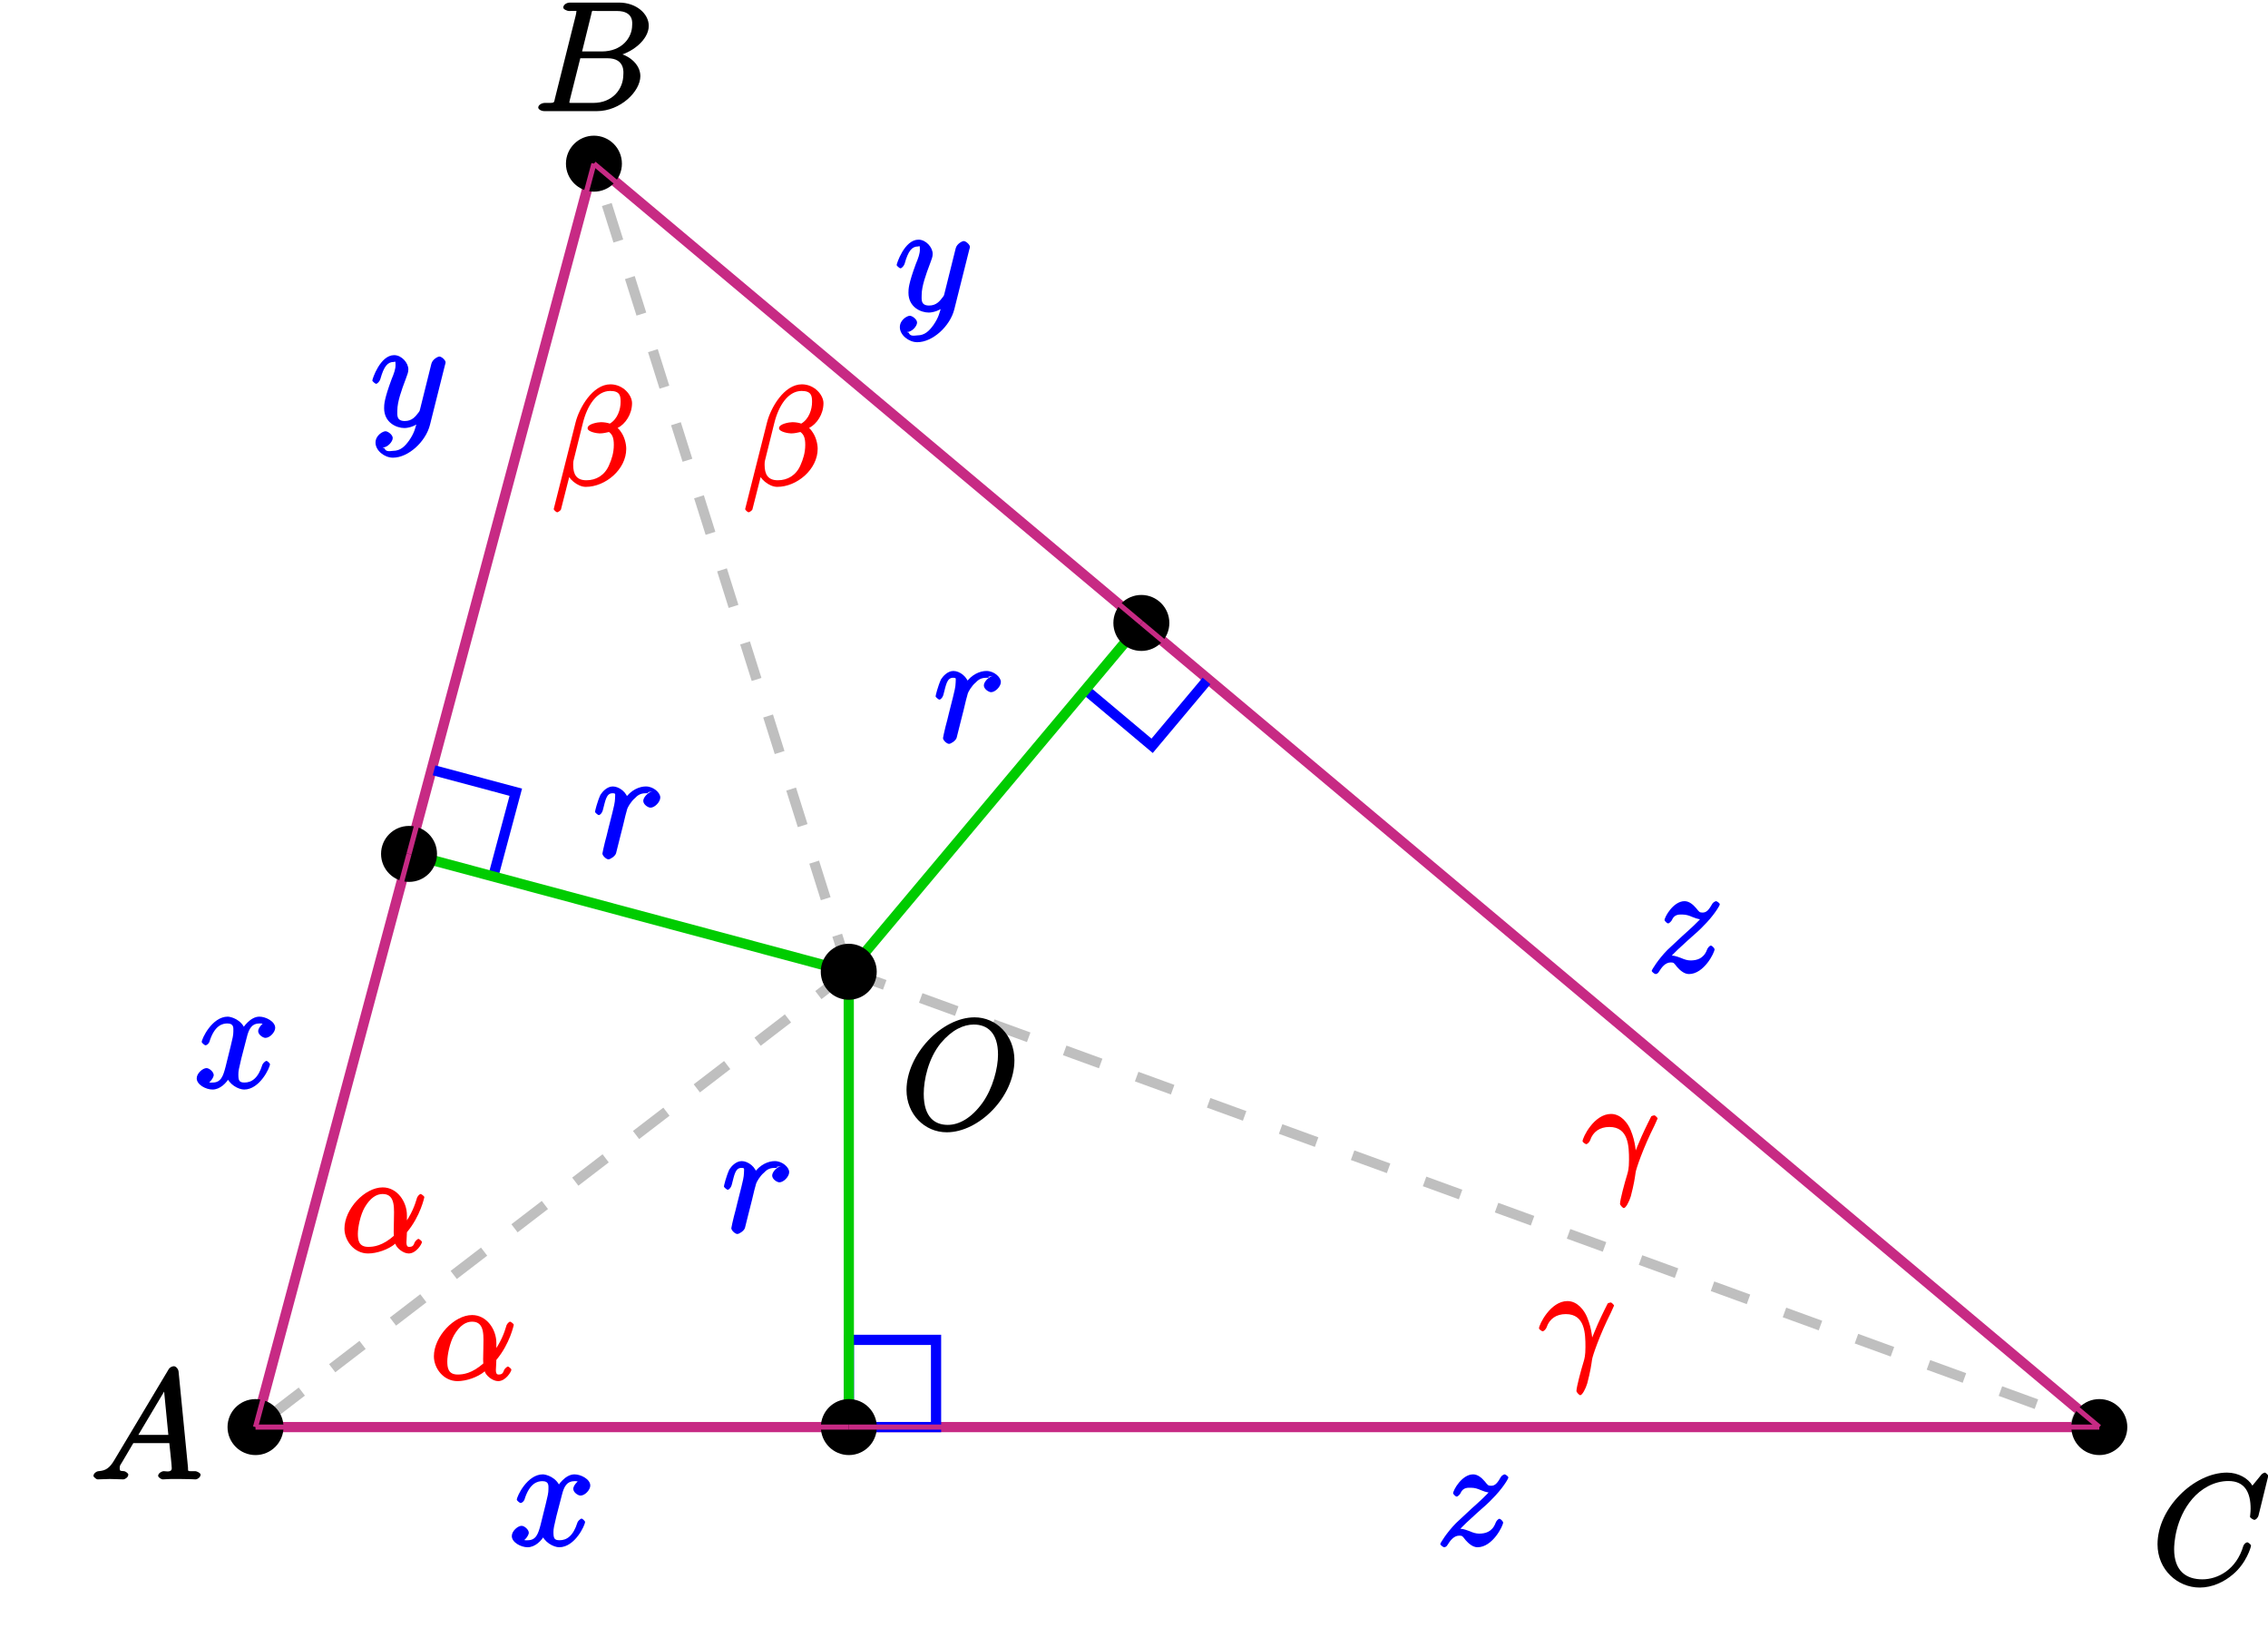 <?xml version="1.0" encoding="UTF-8"?>
<svg xmlns="http://www.w3.org/2000/svg" xmlns:xlink="http://www.w3.org/1999/xlink" width="177pt" height="127pt" viewBox="0 0 177 127" version="1.1">
<defs>
<g>
<symbol overflow="visible" id="glyph0-0">
<path style="stroke:none;" d=""/>
</symbol>
<symbol overflow="visible" id="glyph0-1">
<path style="stroke:none;" d="M 4.656 -5.188 C 4.281 -5.109 3.922 -4.703 3.922 -4.438 C 3.922 -4.141 4.312 -3.906 4.484 -3.906 C 4.812 -3.906 5.25 -4.344 5.25 -4.703 C 5.25 -5.078 4.719 -5.562 4.125 -5.562 C 3.641 -5.562 2.969 -5.312 2.469 -4.578 L 2.75 -4.469 C 2.672 -5.109 2.031 -5.562 1.547 -5.562 C 1.094 -5.562 0.734 -5.156 0.578 -4.906 C 0.328 -4.359 0.156 -3.641 0.156 -3.578 C 0.156 -3.531 0.375 -3.328 0.453 -3.328 C 0.547 -3.328 0.719 -3.484 0.781 -3.766 C 0.969 -4.484 1.047 -5.031 1.516 -5.031 C 1.812 -5.031 1.719 -4.969 1.719 -4.625 C 1.719 -4.359 1.609 -3.891 1.516 -3.531 L 1.188 -2.234 C 1.141 -2.016 1 -1.469 0.938 -1.25 C 0.859 -0.938 0.734 -0.375 0.734 -0.328 C 0.734 -0.156 1.031 0.125 1.203 0.125 C 1.344 0.125 1.719 -0.109 1.797 -0.344 C 1.828 -0.438 2.266 -2.25 2.344 -2.516 C 2.406 -2.781 2.469 -3.031 2.531 -3.297 C 2.578 -3.469 2.625 -3.656 2.672 -3.812 C 2.703 -3.922 2.969 -4.406 3.281 -4.656 C 3.422 -4.797 3.625 -5.031 4.109 -5.031 C 4.297 -5.031 4.375 -5.031 4.266 -5.109 Z M 4.656 -5.188 "/>
</symbol>
<symbol overflow="visible" id="glyph0-2">
<path style="stroke:none;" d="M 8.828 -5.375 C 8.828 -7.344 7.391 -8.719 5.719 -8.719 C 3.156 -8.719 0.406 -5.812 0.406 -3.047 C 0.406 -1.172 1.812 0.25 3.547 0.25 C 6.062 0.25 8.828 -2.516 8.828 -5.375 Z M 3.625 -0.328 C 2.641 -0.328 1.75 -0.891 1.75 -2.75 C 1.75 -3.844 2.109 -5.516 3.078 -6.703 C 3.953 -7.75 4.859 -8.156 5.656 -8.156 C 6.703 -8.156 7.547 -7.531 7.547 -5.812 C 7.547 -4.75 7.141 -3.188 6.344 -2.062 C 5.469 -0.844 4.5 -0.328 3.625 -0.328 Z M 3.625 -0.328 "/>
</symbol>
<symbol overflow="visible" id="glyph0-3">
<path style="stroke:none;" d="M 1.906 -1.578 C 1.5 -0.875 1.203 -0.688 0.641 -0.641 C 0.5 -0.641 0.234 -0.484 0.234 -0.266 C 0.234 -0.188 0.469 0 0.547 0 C 0.766 0 1.297 -0.031 1.516 -0.031 C 1.859 -0.031 2.25 0 2.578 0 C 2.656 0 2.953 -0.141 2.953 -0.375 C 2.953 -0.484 2.703 -0.641 2.625 -0.641 C 2.359 -0.672 2.281 -0.609 2.281 -0.891 C 2.281 -1.062 2.312 -1.094 2.469 -1.344 L 3.344 -2.828 L 6.156 -2.828 C 6.156 -2.859 6.156 -2.766 6.172 -2.656 C 6.203 -2.344 6.344 -1.094 6.344 -0.875 C 6.344 -0.516 5.906 -0.641 5.719 -0.641 C 5.578 -0.641 5.281 -0.484 5.281 -0.281 C 5.281 -0.141 5.562 0 5.625 0 C 5.828 0 6.078 -0.031 6.281 -0.031 L 6.953 -0.031 C 7.688 -0.031 8.219 0 8.219 0 C 8.312 0 8.594 -0.141 8.594 -0.375 C 8.594 -0.484 8.328 -0.641 8.156 -0.641 C 7.5 -0.641 7.641 -0.594 7.609 -0.953 L 6.875 -8.422 C 6.844 -8.656 6.641 -8.828 6.516 -8.828 C 6.391 -8.828 6.203 -8.766 6.094 -8.578 Z M 3.578 -3.203 L 5.969 -7.219 L 5.703 -7.328 L 6.078 -3.469 L 3.734 -3.469 Z M 3.578 -3.203 "/>
</symbol>
<symbol overflow="visible" id="glyph0-4">
<path style="stroke:none;" d="M 4.531 -7.5 C 4.641 -7.938 4.531 -7.812 5 -7.812 L 6.547 -7.812 C 7.906 -7.812 7.734 -6.812 7.734 -6.703 C 7.734 -5.734 6.938 -4.656 5.359 -4.656 L 3.828 -4.656 Z M 6.391 -4.266 C 7.703 -4.5 9.031 -5.562 9.031 -6.656 C 9.031 -7.594 8.062 -8.469 6.703 -8.469 L 2.875 -8.469 C 2.641 -8.469 2.359 -8.312 2.359 -8.078 C 2.359 -7.953 2.641 -7.812 2.828 -7.812 C 3.547 -7.812 3.375 -7.859 3.375 -7.734 C 3.375 -7.703 3.375 -7.641 3.328 -7.453 L 1.719 -1.031 C 1.609 -0.609 1.75 -0.641 0.922 -0.641 C 0.688 -0.641 0.406 -0.484 0.406 -0.281 C 0.406 -0.141 0.641 0 0.891 0 L 4.984 0 C 6.812 0 8.375 -1.531 8.375 -2.734 C 8.375 -3.719 7.359 -4.469 6.391 -4.562 Z M 4.703 -0.641 L 3.078 -0.641 C 2.922 -0.641 2.891 -0.641 2.828 -0.656 C 2.688 -0.672 2.828 -0.531 2.828 -0.641 C 2.828 -0.719 2.859 -0.781 2.875 -0.891 L 3.688 -4.125 L 5.812 -4.125 C 7.219 -4.125 7.047 -2.953 7.047 -2.859 C 7.047 -1.703 6.188 -0.641 4.703 -0.641 Z M 4.703 -0.641 "/>
</symbol>
<symbol overflow="visible" id="glyph0-5">
<path style="stroke:none;" d="M 9.078 -8.453 C 9.078 -8.562 8.844 -8.719 8.828 -8.719 C 8.797 -8.719 8.625 -8.672 8.531 -8.547 L 7.844 -7.703 C 7.516 -8.266 6.75 -8.719 5.859 -8.719 C 3.281 -8.719 0.438 -5.938 0.438 -3.125 C 0.438 -1.141 2 0.25 3.734 0.25 C 4.703 0.25 5.641 -0.188 6.328 -0.781 C 7.375 -1.656 7.734 -2.922 7.734 -3.016 C 7.734 -3.125 7.484 -3.281 7.453 -3.281 C 7.344 -3.281 7.203 -3.156 7.141 -3.016 C 6.594 -1.141 5.141 -0.391 3.938 -0.391 C 2.672 -0.391 1.734 -1.047 1.734 -2.75 C 1.734 -3.125 1.812 -5.109 3.156 -6.672 C 3.812 -7.438 4.828 -8.062 5.969 -8.062 C 7.281 -8.062 7.703 -7.125 7.703 -5.906 C 7.703 -5.594 7.656 -5.328 7.656 -5.281 C 7.656 -5.172 7.953 -5.031 7.984 -5.031 C 8.109 -5.031 8.281 -5.188 8.328 -5.406 Z M 9.078 -8.453 "/>
</symbol>
<symbol overflow="visible" id="glyph0-6">
<path style="stroke:none;" d="M 5.672 -5.172 C 5.281 -5.109 4.969 -4.656 4.969 -4.438 C 4.969 -4.141 5.359 -3.906 5.531 -3.906 C 5.891 -3.906 6.297 -4.359 6.297 -4.688 C 6.297 -5.188 5.562 -5.562 5.062 -5.562 C 4.344 -5.562 3.766 -4.703 3.656 -4.469 L 3.984 -4.469 C 3.703 -5.359 2.812 -5.562 2.594 -5.562 C 1.375 -5.562 0.562 -3.844 0.562 -3.578 C 0.562 -3.531 0.781 -3.328 0.859 -3.328 C 0.953 -3.328 1.094 -3.438 1.156 -3.578 C 1.562 -4.922 2.219 -5.031 2.562 -5.031 C 3.094 -5.031 3.031 -4.672 3.031 -4.391 C 3.031 -4.125 2.969 -3.844 2.828 -3.281 L 2.422 -1.641 C 2.234 -0.922 2.062 -0.422 1.422 -0.422 C 1.359 -0.422 1.172 -0.375 0.922 -0.531 L 0.812 -0.281 C 1.25 -0.359 1.5 -0.859 1.5 -1 C 1.5 -1.25 1.156 -1.547 0.938 -1.547 C 0.641 -1.547 0.172 -1.141 0.172 -0.75 C 0.172 -0.25 0.891 0.125 1.406 0.125 C 1.984 0.125 2.5 -0.375 2.75 -0.859 L 2.469 -0.969 C 2.672 -0.266 3.438 0.125 3.875 0.125 C 5.094 0.125 5.891 -1.594 5.891 -1.859 C 5.891 -1.906 5.688 -2.109 5.625 -2.109 C 5.516 -2.109 5.328 -1.906 5.297 -1.812 C 4.969 -0.75 4.453 -0.422 3.906 -0.422 C 3.484 -0.422 3.422 -0.578 3.422 -1.062 C 3.422 -1.328 3.469 -1.516 3.656 -2.312 L 4.078 -3.938 C 4.25 -4.656 4.5 -5.031 5.062 -5.031 C 5.078 -5.031 5.297 -5.062 5.547 -4.906 Z M 5.672 -5.172 "/>
</symbol>
<symbol overflow="visible" id="glyph0-7">
<path style="stroke:none;" d="M 3.031 1.094 C 2.703 1.547 2.359 1.906 1.766 1.906 C 1.625 1.906 1.203 2.031 1.109 1.703 C 0.906 1.641 0.969 1.641 0.984 1.641 C 1.344 1.641 1.75 1.188 1.75 0.906 C 1.75 0.641 1.359 0.375 1.188 0.375 C 0.984 0.375 0.406 0.688 0.406 1.266 C 0.406 1.875 1.094 2.438 1.766 2.438 C 2.969 2.438 4.328 1.188 4.656 -0.125 L 5.828 -4.797 C 5.844 -4.859 5.875 -4.922 5.875 -5 C 5.875 -5.172 5.562 -5.453 5.391 -5.453 C 5.281 -5.453 4.859 -5.25 4.766 -4.891 L 3.891 -1.375 C 3.828 -1.156 3.875 -1.25 3.781 -1.109 C 3.531 -0.781 3.266 -0.422 2.688 -0.422 C 2.016 -0.422 2.109 -0.922 2.109 -1.25 C 2.109 -1.922 2.438 -2.844 2.766 -3.703 C 2.891 -4.047 2.969 -4.219 2.969 -4.453 C 2.969 -4.953 2.453 -5.562 1.859 -5.562 C 0.766 -5.562 0.156 -3.688 0.156 -3.578 C 0.156 -3.531 0.375 -3.328 0.453 -3.328 C 0.562 -3.328 0.734 -3.531 0.781 -3.688 C 1.062 -4.703 1.359 -5.031 1.828 -5.031 C 1.938 -5.031 1.969 -5.172 1.969 -4.781 C 1.969 -4.469 1.844 -4.125 1.656 -3.672 C 1.078 -2.109 1.078 -1.703 1.078 -1.422 C 1.078 -0.281 2.062 0.125 2.656 0.125 C 3 0.125 3.531 -0.031 3.844 -0.344 L 3.688 -0.516 C 3.516 0.141 3.438 0.5 3.031 1.094 Z M 3.031 1.094 "/>
</symbol>
<symbol overflow="visible" id="glyph0-8">
<path style="stroke:none;" d="M 1.625 -1 C 2.141 -1.594 2.562 -1.953 3.156 -2.5 C 3.875 -3.125 4.188 -3.422 4.344 -3.594 C 5.188 -4.422 5.656 -5.219 5.656 -5.312 C 5.656 -5.422 5.406 -5.562 5.375 -5.562 C 5.297 -5.562 5.156 -5.469 5.094 -5.391 C 4.797 -4.875 4.625 -4.672 4.312 -4.672 C 4.062 -4.672 4.047 -4.734 3.812 -5.016 C 3.562 -5.312 3.25 -5.562 2.906 -5.562 C 2.031 -5.562 1.344 -4.328 1.344 -4.078 C 1.344 -4.047 1.516 -3.828 1.625 -3.828 C 1.719 -3.828 1.891 -4.016 1.922 -4.094 C 2.125 -4.578 2.547 -4.516 2.766 -4.516 C 3.031 -4.516 3.266 -4.438 3.516 -4.328 C 3.969 -4.141 4.156 -4.141 4.281 -4.141 C 4.359 -4.141 4.406 -4.141 4.469 -4.141 L 4.344 -4.406 C 3.953 -3.938 3.312 -3.359 2.766 -2.875 L 1.562 -1.75 C 0.844 -1.016 0.344 -0.203 0.344 -0.125 C 0.344 -0.047 0.578 0.125 0.641 0.125 C 0.719 0.125 0.844 0.078 0.922 -0.078 C 1.109 -0.375 1.391 -0.781 1.828 -0.781 C 2.078 -0.781 2.078 -0.734 2.312 -0.438 C 2.547 -0.172 2.875 0.125 3.25 0.125 C 4.422 0.125 5.25 -1.547 5.25 -1.812 C 5.25 -1.859 5.078 -2.094 4.953 -2.094 C 4.859 -2.094 4.688 -1.891 4.656 -1.766 C 4.391 -1.062 3.844 -0.938 3.375 -0.938 C 3.125 -0.938 2.891 -1.016 2.641 -1.125 C 2.156 -1.312 2.031 -1.312 1.875 -1.312 C 1.75 -1.312 1.625 -1.312 1.516 -1.266 Z M 1.625 -1 "/>
</symbol>
<symbol overflow="visible" id="glyph1-0">
<path style="stroke:none;" d=""/>
</symbol>
<symbol overflow="visible" id="glyph1-1">
<path style="stroke:none;" d="M 5.141 -2.875 C 5.141 -3.922 4.391 -5.047 3.25 -5.047 C 1.844 -5.047 0.266 -3.359 0.266 -1.828 C 0.266 -0.891 1.016 0.109 2.109 0.109 C 2.781 0.109 3.688 -0.188 4.234 -0.656 C 4.312 -0.344 4.828 0.109 5.281 0.109 C 5.875 0.109 6.312 -0.641 6.312 -0.781 C 6.312 -0.875 6.078 -1.031 6.047 -1.031 C 5.969 -1.031 5.781 -0.844 5.75 -0.766 C 5.656 -0.5 5.578 -0.406 5.312 -0.406 C 4.984 -0.406 5.141 -0.953 5.141 -1.547 C 6.203 -2.812 6.5 -4.281 6.5 -4.281 C 6.5 -4.375 6.25 -4.531 6.219 -4.531 C 6.125 -4.531 5.938 -4.344 5.906 -4.156 C 5.766 -3.688 5.516 -2.953 4.859 -2.062 L 5.141 -1.953 Z M 4.172 -1.312 C 3.234 -0.469 2.516 -0.406 2.125 -0.406 C 1.375 -0.406 1.312 -0.938 1.312 -1.438 C 1.312 -1.906 1.5 -2.891 1.844 -3.484 C 2.281 -4.234 2.766 -4.531 3.25 -4.531 C 4.297 -4.531 4.125 -3.312 4.125 -2.406 C 4.125 -2.141 4.109 -1.859 4.109 -1.594 C 4.109 -1.375 4.125 -1.328 4.125 -1.266 Z M 4.172 -1.312 "/>
</symbol>
<symbol overflow="visible" id="glyph1-2">
<path style="stroke:none;" d="M 6.25 -6.422 C 6.25 -7.062 5.547 -7.891 4.562 -7.891 C 3.172 -7.891 2.125 -6.047 1.844 -4.922 L 0.141 1.828 C 0.125 1.922 0.359 2.094 0.406 2.094 C 0.484 2.094 0.703 1.922 0.703 1.875 L 1.469 -1.141 L 1.125 -1.141 C 1.234 -0.531 2 0.109 2.641 0.109 C 4.172 0.109 5.797 -1.25 5.797 -2.859 C 5.797 -3.266 5.656 -3.781 5.422 -4.125 C 5.297 -4.328 5.141 -4.484 5.125 -4.484 C 5.734 -4.797 6.25 -5.562 6.25 -6.422 Z M 4.219 -4.656 C 4.047 -4.594 3.875 -4.578 3.672 -4.578 C 3.516 -4.578 3.375 -4.562 3.516 -4.516 C 3.406 -4.453 3.453 -4.422 3.688 -4.422 C 3.875 -4.422 4.062 -4.406 4.219 -4.359 Z M 5.359 -6.516 C 5.359 -5.922 5.109 -5.172 4.516 -4.828 C 4.344 -4.891 4.062 -4.938 3.828 -4.938 C 3.594 -4.938 2.781 -4.812 2.781 -4.469 C 2.781 -4.172 3.547 -4.062 3.719 -4.062 C 4 -4.062 4.25 -4.125 4.453 -4.172 C 4.719 -3.969 4.828 -3.703 4.828 -3.172 C 4.828 -2.547 4.656 -2.031 4.453 -1.578 C 4.109 -0.781 3.438 -0.406 2.688 -0.406 C 1.906 -0.406 1.656 -0.875 1.656 -1.609 C 1.656 -1.719 1.656 -1.859 1.703 -2.016 L 2.406 -4.844 C 2.75 -6.25 3.5 -7.375 4.547 -7.375 C 5.312 -7.375 5.359 -6.984 5.359 -6.516 Z M 5.359 -6.516 "/>
</symbol>
<symbol overflow="visible" id="glyph1-3">
<path style="stroke:none;" d="M 4.234 -1.469 C 4.203 -1.984 4.188 -2.828 3.781 -3.797 C 3.562 -4.328 3.031 -5.047 2.25 -5.047 C 0.922 -5.047 0.031 -3.203 0.031 -2.922 C 0.031 -2.828 0.281 -2.688 0.312 -2.688 C 0.406 -2.688 0.578 -2.859 0.625 -3 C 0.844 -3.656 1.375 -4.031 2.125 -4.031 C 3.625 -4.031 3.656 -2.516 3.656 -1.453 C 3.656 -0.781 3.578 -0.547 3.516 -0.328 C 3.312 0.328 2.953 1.672 2.953 1.969 C 2.953 2.062 3.172 2.297 3.25 2.297 C 3.406 2.297 3.672 1.797 3.797 1.375 C 4.047 0.422 4.109 -0.047 4.172 -0.484 C 4.203 -0.75 4.766 -2.406 5.641 -4.141 C 5.734 -4.375 5.891 -4.672 5.891 -4.703 C 5.891 -4.719 5.719 -4.938 5.625 -4.938 C 5.594 -4.938 5.422 -4.891 5.391 -4.859 C 5.375 -4.828 4.953 -4 4.625 -3.266 C 4.469 -2.891 4.25 -2.406 3.891 -1.469 Z M 4.234 -1.469 "/>
</symbol>
</g>
</defs>
<g id="surface1">
<path style="fill:none;stroke-width:0.797;stroke-linecap:butt;stroke-linejoin:miter;stroke:rgb(78.04%,16.487%,51.637%);stroke-opacity:1;stroke-miterlimit:10;" d="M 0.001 0 L 26.412 98.57 " transform="matrix(1,0,0,-1,19.94,111.34)"/>
<path style="fill:none;stroke-width:0.797;stroke-linecap:butt;stroke-linejoin:miter;stroke:rgb(0%,0%,100%);stroke-opacity:1;stroke-miterlimit:10;" d="M 13.744 51.289 L 20.314 49.531 L 18.552 42.961 " transform="matrix(1,0,0,-1,19.94,111.34)"/>
<path style="fill:none;stroke-width:0.797;stroke-linecap:butt;stroke-linejoin:miter;stroke:rgb(0%,79.999%,0%);stroke-opacity:1;stroke-miterlimit:10;" d="M 46.298 35.524 L 11.982 44.719 " transform="matrix(1,0,0,-1,19.94,111.34)"/>
<g style="fill:rgb(0%,0%,100%);fill-opacity:1;">
  <use xlink:href="#glyph0-1" x="46.28" y="66.92"/>
</g>
<path style="fill:none;stroke-width:0.797;stroke-linecap:butt;stroke-linejoin:miter;stroke:rgb(78.04%,16.487%,51.637%);stroke-opacity:1;stroke-miterlimit:10;" d="M 26.412 98.57 L 143.896 0 " transform="matrix(1,0,0,-1,19.94,111.34)"/>
<path style="fill:none;stroke-width:0.797;stroke-linecap:butt;stroke-linejoin:miter;stroke:rgb(78.04%,16.487%,51.637%);stroke-opacity:1;stroke-miterlimit:10;" d="M 0.001 0 L 143.896 0 " transform="matrix(1,0,0,-1,19.94,111.34)"/>
<path style="fill:none;stroke-width:0.797;stroke-linecap:butt;stroke-linejoin:miter;stroke:rgb(0%,0%,100%);stroke-opacity:1;stroke-miterlimit:10;" d="M 64.763 57.528 L 69.974 53.153 L 74.345 58.363 " transform="matrix(1,0,0,-1,19.94,111.34)"/>
<path style="fill:none;stroke-width:0.797;stroke-linecap:butt;stroke-linejoin:miter;stroke:rgb(0%,0%,100%);stroke-opacity:1;stroke-miterlimit:10;" d="M 46.306 0 L 46.306 6.805 L 53.111 6.805 L 53.111 0 Z M 46.306 0 " transform="matrix(1,0,0,-1,19.94,111.34)"/>
<path style="fill:none;stroke-width:0.797;stroke-linecap:butt;stroke-linejoin:miter;stroke:rgb(0%,79.999%,0%);stroke-opacity:1;stroke-miterlimit:10;" d="M 46.298 35.524 L 69.134 62.738 " transform="matrix(1,0,0,-1,19.94,111.34)"/>
<g style="fill:rgb(0%,0%,100%);fill-opacity:1;">
  <use xlink:href="#glyph0-1" x="72.86" y="57.91"/>
</g>
<path style="fill:none;stroke-width:0.797;stroke-linecap:butt;stroke-linejoin:miter;stroke:rgb(0%,79.999%,0%);stroke-opacity:1;stroke-miterlimit:10;" d="M 46.298 35.524 L 46.306 0 " transform="matrix(1,0,0,-1,19.94,111.34)"/>
<g style="fill:rgb(0%,0%,100%);fill-opacity:1;">
  <use xlink:href="#glyph0-1" x="56.34" y="96.15"/>
</g>
<path style="fill:none;stroke-width:0.797;stroke-linecap:butt;stroke-linejoin:miter;stroke:rgb(75%,75%,75%);stroke-opacity:1;stroke-dasharray:2.989,2.989;stroke-miterlimit:10;" d="M 46.298 35.524 L 0.001 0 " transform="matrix(1,0,0,-1,19.94,111.34)"/>
<path style="fill:none;stroke-width:0.797;stroke-linecap:butt;stroke-linejoin:miter;stroke:rgb(75%,75%,75%);stroke-opacity:1;stroke-dasharray:2.989,2.989;stroke-miterlimit:10;" d="M 46.298 35.524 L 26.412 98.57 " transform="matrix(1,0,0,-1,19.94,111.34)"/>
<path style="fill:none;stroke-width:0.797;stroke-linecap:butt;stroke-linejoin:miter;stroke:rgb(75%,75%,75%);stroke-opacity:1;stroke-dasharray:2.989,2.989;stroke-miterlimit:10;" d="M 46.298 35.524 L 143.896 0 " transform="matrix(1,0,0,-1,19.94,111.34)"/>
<path style="fill-rule:nonzero;fill:rgb(0%,0%,0%);fill-opacity:1;stroke-width:0.399;stroke-linecap:butt;stroke-linejoin:miter;stroke:rgb(0%,0%,0%);stroke-opacity:1;stroke-miterlimit:10;" d="M 48.283 35.524 C 48.283 36.621 47.392 37.508 46.298 37.508 C 45.201 37.508 44.314 36.621 44.314 35.524 C 44.314 34.43 45.201 33.539 46.298 33.539 C 47.392 33.539 48.283 34.43 48.283 35.524 Z M 48.283 35.524 " transform="matrix(1,0,0,-1,19.94,111.34)"/>
<g style="fill:rgb(0%,0%,0%);fill-opacity:1;">
  <use xlink:href="#glyph0-2" x="70.34" y="88.09"/>
</g>
<path style="fill-rule:nonzero;fill:rgb(0%,0%,0%);fill-opacity:1;stroke-width:0.399;stroke-linecap:butt;stroke-linejoin:miter;stroke:rgb(0%,0%,0%);stroke-opacity:1;stroke-miterlimit:10;" d="M 1.986 0 C 1.986 1.098 1.095 1.985 0.001 1.985 C -1.096 1.985 -1.983 1.098 -1.983 0 C -1.983 -1.097 -1.096 -1.984 0.001 -1.984 C 1.095 -1.984 1.986 -1.097 1.986 0 Z M 1.986 0 " transform="matrix(1,0,0,-1,19.94,111.34)"/>
<g style="fill:rgb(0%,0%,0%);fill-opacity:1;">
  <use xlink:href="#glyph0-3" x="7.06" y="115.42"/>
</g>
<path style="fill-rule:nonzero;fill:rgb(0%,0%,0%);fill-opacity:1;stroke-width:0.399;stroke-linecap:butt;stroke-linejoin:miter;stroke:rgb(0%,0%,0%);stroke-opacity:1;stroke-miterlimit:10;" d="M 28.396 98.57 C 28.396 99.668 27.509 100.555 26.412 100.555 C 25.318 100.555 24.427 99.668 24.427 98.57 C 24.427 97.477 25.318 96.586 26.412 96.586 C 27.509 96.586 28.396 97.477 28.396 98.57 Z M 28.396 98.57 " transform="matrix(1,0,0,-1,19.94,111.34)"/>
<g style="fill:rgb(0%,0%,0%);fill-opacity:1;">
  <use xlink:href="#glyph0-4" x="41.6" y="8.67"/>
</g>
<path style="fill-rule:nonzero;fill:rgb(0%,0%,0%);fill-opacity:1;stroke-width:0.399;stroke-linecap:butt;stroke-linejoin:miter;stroke:rgb(0%,0%,0%);stroke-opacity:1;stroke-miterlimit:10;" d="M 145.88 0 C 145.88 1.098 144.99 1.985 143.896 1.985 C 142.798 1.985 141.912 1.098 141.912 0 C 141.912 -1.097 142.798 -1.984 143.896 -1.984 C 144.99 -1.984 145.88 -1.097 145.88 0 Z M 145.88 0 " transform="matrix(1,0,0,-1,19.94,111.34)"/>
<g style="fill:rgb(0%,0%,0%);fill-opacity:1;">
  <use xlink:href="#glyph0-5" x="167.94" y="123.61"/>
</g>
<path style="fill-rule:nonzero;fill:rgb(0%,0%,0%);fill-opacity:1;stroke-width:0.399;stroke-linecap:butt;stroke-linejoin:miter;stroke:rgb(0%,0%,0%);stroke-opacity:1;stroke-miterlimit:10;" d="M 13.966 44.719 C 13.966 45.817 13.08 46.703 11.982 46.703 C 10.888 46.703 9.998 45.817 9.998 44.719 C 9.998 43.625 10.888 42.735 11.982 42.735 C 13.08 42.735 13.966 43.625 13.966 44.719 Z M 13.966 44.719 " transform="matrix(1,0,0,-1,19.94,111.34)"/>
<path style="fill-rule:nonzero;fill:rgb(0%,0%,0%);fill-opacity:1;stroke-width:0.399;stroke-linecap:butt;stroke-linejoin:miter;stroke:rgb(0%,0%,0%);stroke-opacity:1;stroke-miterlimit:10;" d="M 71.119 62.738 C 71.119 63.832 70.228 64.723 69.134 64.723 C 68.037 64.723 67.15 63.832 67.15 62.738 C 67.15 61.641 68.037 60.754 69.134 60.754 C 70.228 60.754 71.119 61.641 71.119 62.738 Z M 71.119 62.738 " transform="matrix(1,0,0,-1,19.94,111.34)"/>
<path style="fill-rule:nonzero;fill:rgb(0%,0%,0%);fill-opacity:1;stroke-width:0.399;stroke-linecap:butt;stroke-linejoin:miter;stroke:rgb(0%,0%,0%);stroke-opacity:1;stroke-miterlimit:10;" d="M 48.29 0 C 48.29 1.098 47.404 1.985 46.306 1.985 C 45.212 1.985 44.322 1.098 44.322 0 C 44.322 -1.097 45.212 -1.984 46.306 -1.984 C 47.404 -1.984 48.29 -1.097 48.29 0 Z M 48.29 0 " transform="matrix(1,0,0,-1,19.94,111.34)"/>
<g style="fill:rgb(100%,0%,0%);fill-opacity:1;">
  <use xlink:href="#glyph1-1" x="26.616" y="97.686"/>
</g>
<g style="fill:rgb(100%,0%,0%);fill-opacity:1;">
  <use xlink:href="#glyph1-1" x="33.596" y="107.646"/>
</g>
<g style="fill:rgb(100%,0%,0%);fill-opacity:1;">
  <use xlink:href="#glyph1-2" x="43.076" y="37.876"/>
</g>
<g style="fill:rgb(100%,0%,0%);fill-opacity:1;">
  <use xlink:href="#glyph1-2" x="58.016" y="37.876"/>
</g>
<g style="fill:rgb(100%,0%,0%);fill-opacity:1;">
  <use xlink:href="#glyph1-3" x="120.076" y="106.556"/>
</g>
<g style="fill:rgb(100%,0%,0%);fill-opacity:1;">
  <use xlink:href="#glyph1-3" x="123.476" y="91.956"/>
</g>
<path style="fill:none;stroke-width:0.399;stroke-linecap:butt;stroke-linejoin:miter;stroke:rgb(78.04%,16.487%,51.637%);stroke-opacity:1;stroke-miterlimit:10;" d="M 0.001 0 L 11.982 44.719 " transform="matrix(1,0,0,-1,19.94,111.34)"/>
<g style="fill:rgb(0%,0%,100%);fill-opacity:1;">
  <use xlink:href="#glyph0-6" x="15.18" y="84.88"/>
</g>
<path style="fill:none;stroke-width:0.399;stroke-linecap:butt;stroke-linejoin:miter;stroke:rgb(78.04%,16.487%,51.637%);stroke-opacity:1;stroke-miterlimit:10;" d="M 0.001 0 L 46.306 0 " transform="matrix(1,0,0,-1,19.94,111.34)"/>
<g style="fill:rgb(0%,0%,100%);fill-opacity:1;">
  <use xlink:href="#glyph0-6" x="39.77" y="120.59"/>
</g>
<path style="fill:none;stroke-width:0.399;stroke-linecap:butt;stroke-linejoin:miter;stroke:rgb(78.04%,16.487%,51.637%);stroke-opacity:1;stroke-miterlimit:10;" d="M 26.412 98.57 L 11.982 44.719 " transform="matrix(1,0,0,-1,19.94,111.34)"/>
<g style="fill:rgb(0%,0%,100%);fill-opacity:1;">
  <use xlink:href="#glyph0-7" x="28.9" y="33.27"/>
</g>
<path style="fill:none;stroke-width:0.399;stroke-linecap:butt;stroke-linejoin:miter;stroke:rgb(78.04%,16.487%,51.637%);stroke-opacity:1;stroke-miterlimit:10;" d="M 26.412 98.57 L 69.134 62.738 " transform="matrix(1,0,0,-1,19.94,111.34)"/>
<g style="fill:rgb(0%,0%,100%);fill-opacity:1;">
  <use xlink:href="#glyph0-7" x="69.82" y="24.26"/>
</g>
<path style="fill:none;stroke-width:0.399;stroke-linecap:butt;stroke-linejoin:miter;stroke:rgb(78.04%,16.487%,51.637%);stroke-opacity:1;stroke-miterlimit:10;" d="M 143.896 0 L 69.134 62.738 " transform="matrix(1,0,0,-1,19.94,111.34)"/>
<g style="fill:rgb(0%,0%,100%);fill-opacity:1;">
  <use xlink:href="#glyph0-8" x="128.56" y="75.87"/>
</g>
<path style="fill:none;stroke-width:0.399;stroke-linecap:butt;stroke-linejoin:miter;stroke:rgb(78.04%,16.487%,51.637%);stroke-opacity:1;stroke-miterlimit:10;" d="M 143.896 0 L 46.306 0 " transform="matrix(1,0,0,-1,19.94,111.34)"/>
<g style="fill:rgb(0%,0%,100%);fill-opacity:1;">
  <use xlink:href="#glyph0-8" x="112.06" y="120.59"/>
</g>
</g>
</svg>
